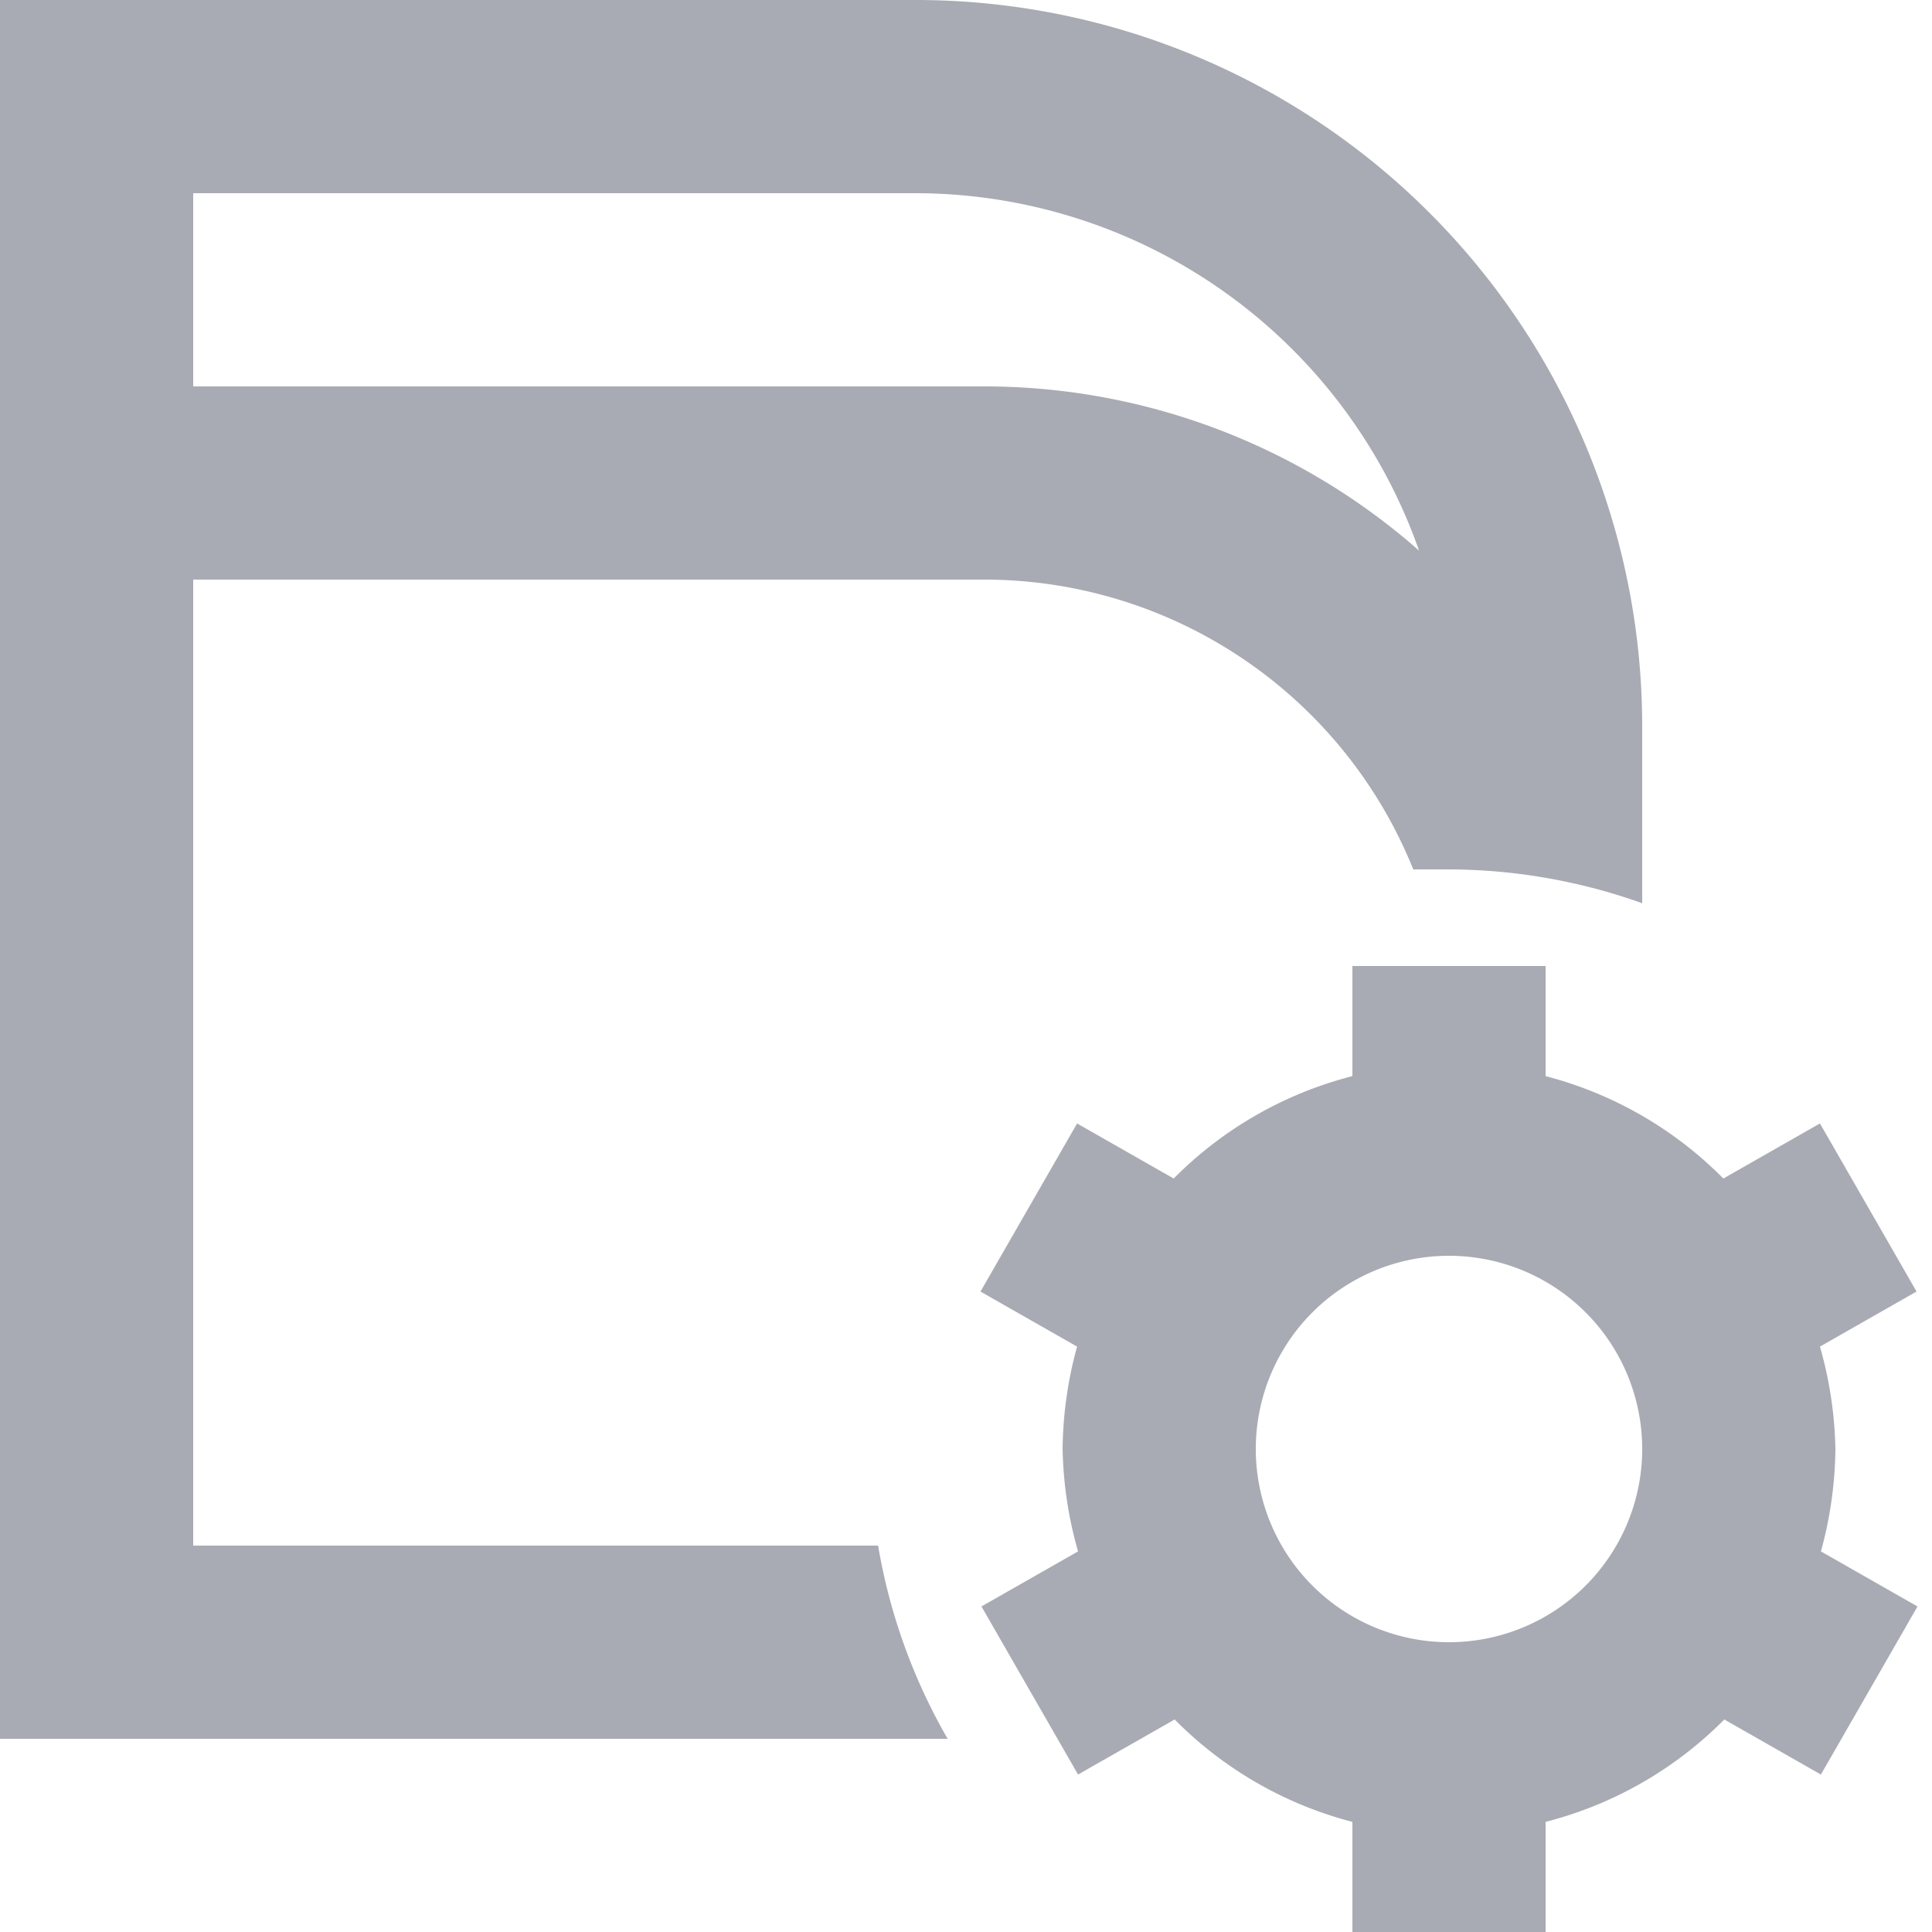 <svg id="图层_1" data-name="图层 1" xmlns="http://www.w3.org/2000/svg" viewBox="0 0 20 20"><defs><style>.cls-1{fill:#A8ABB3;}</style></defs><title>画板 1 副本</title><path class="cls-1" d="M2,16V6h8.2a4.79,4.79,0,0,1,4.43,3L15,9a6,6,0,0,1,2,.35V7.52A7.52,7.52,0,0,0,9.48,0H0V18H9.81a6,6,0,0,1-.72-2ZM2,2H9.48a5.53,5.53,0,0,1,5.21,3.7A6.81,6.81,0,0,0,10.2,4H2Z"/><path class="cls-1" d="M19,15a4.12,4.12,0,0,0-.16-1.06l1-.57-1-1.74-1,.57A4,4,0,0,0,16,11.14V10H14v1.14a4,4,0,0,0-1.85,1.06l-1-.57-1,1.74,1,.57A4.12,4.12,0,0,0,11,15a4.12,4.12,0,0,0,.16,1.06l-1,.57,1,1.74,1-.57A4,4,0,0,0,14,18.86V20h2V18.86a4,4,0,0,0,1.85-1.06l1,.57,1-1.74-1-.57A4.12,4.12,0,0,0,19,15Zm-4,2a2,2,0,1,1,2-2A2,2,0,0,1,15,17Z"/></svg>
